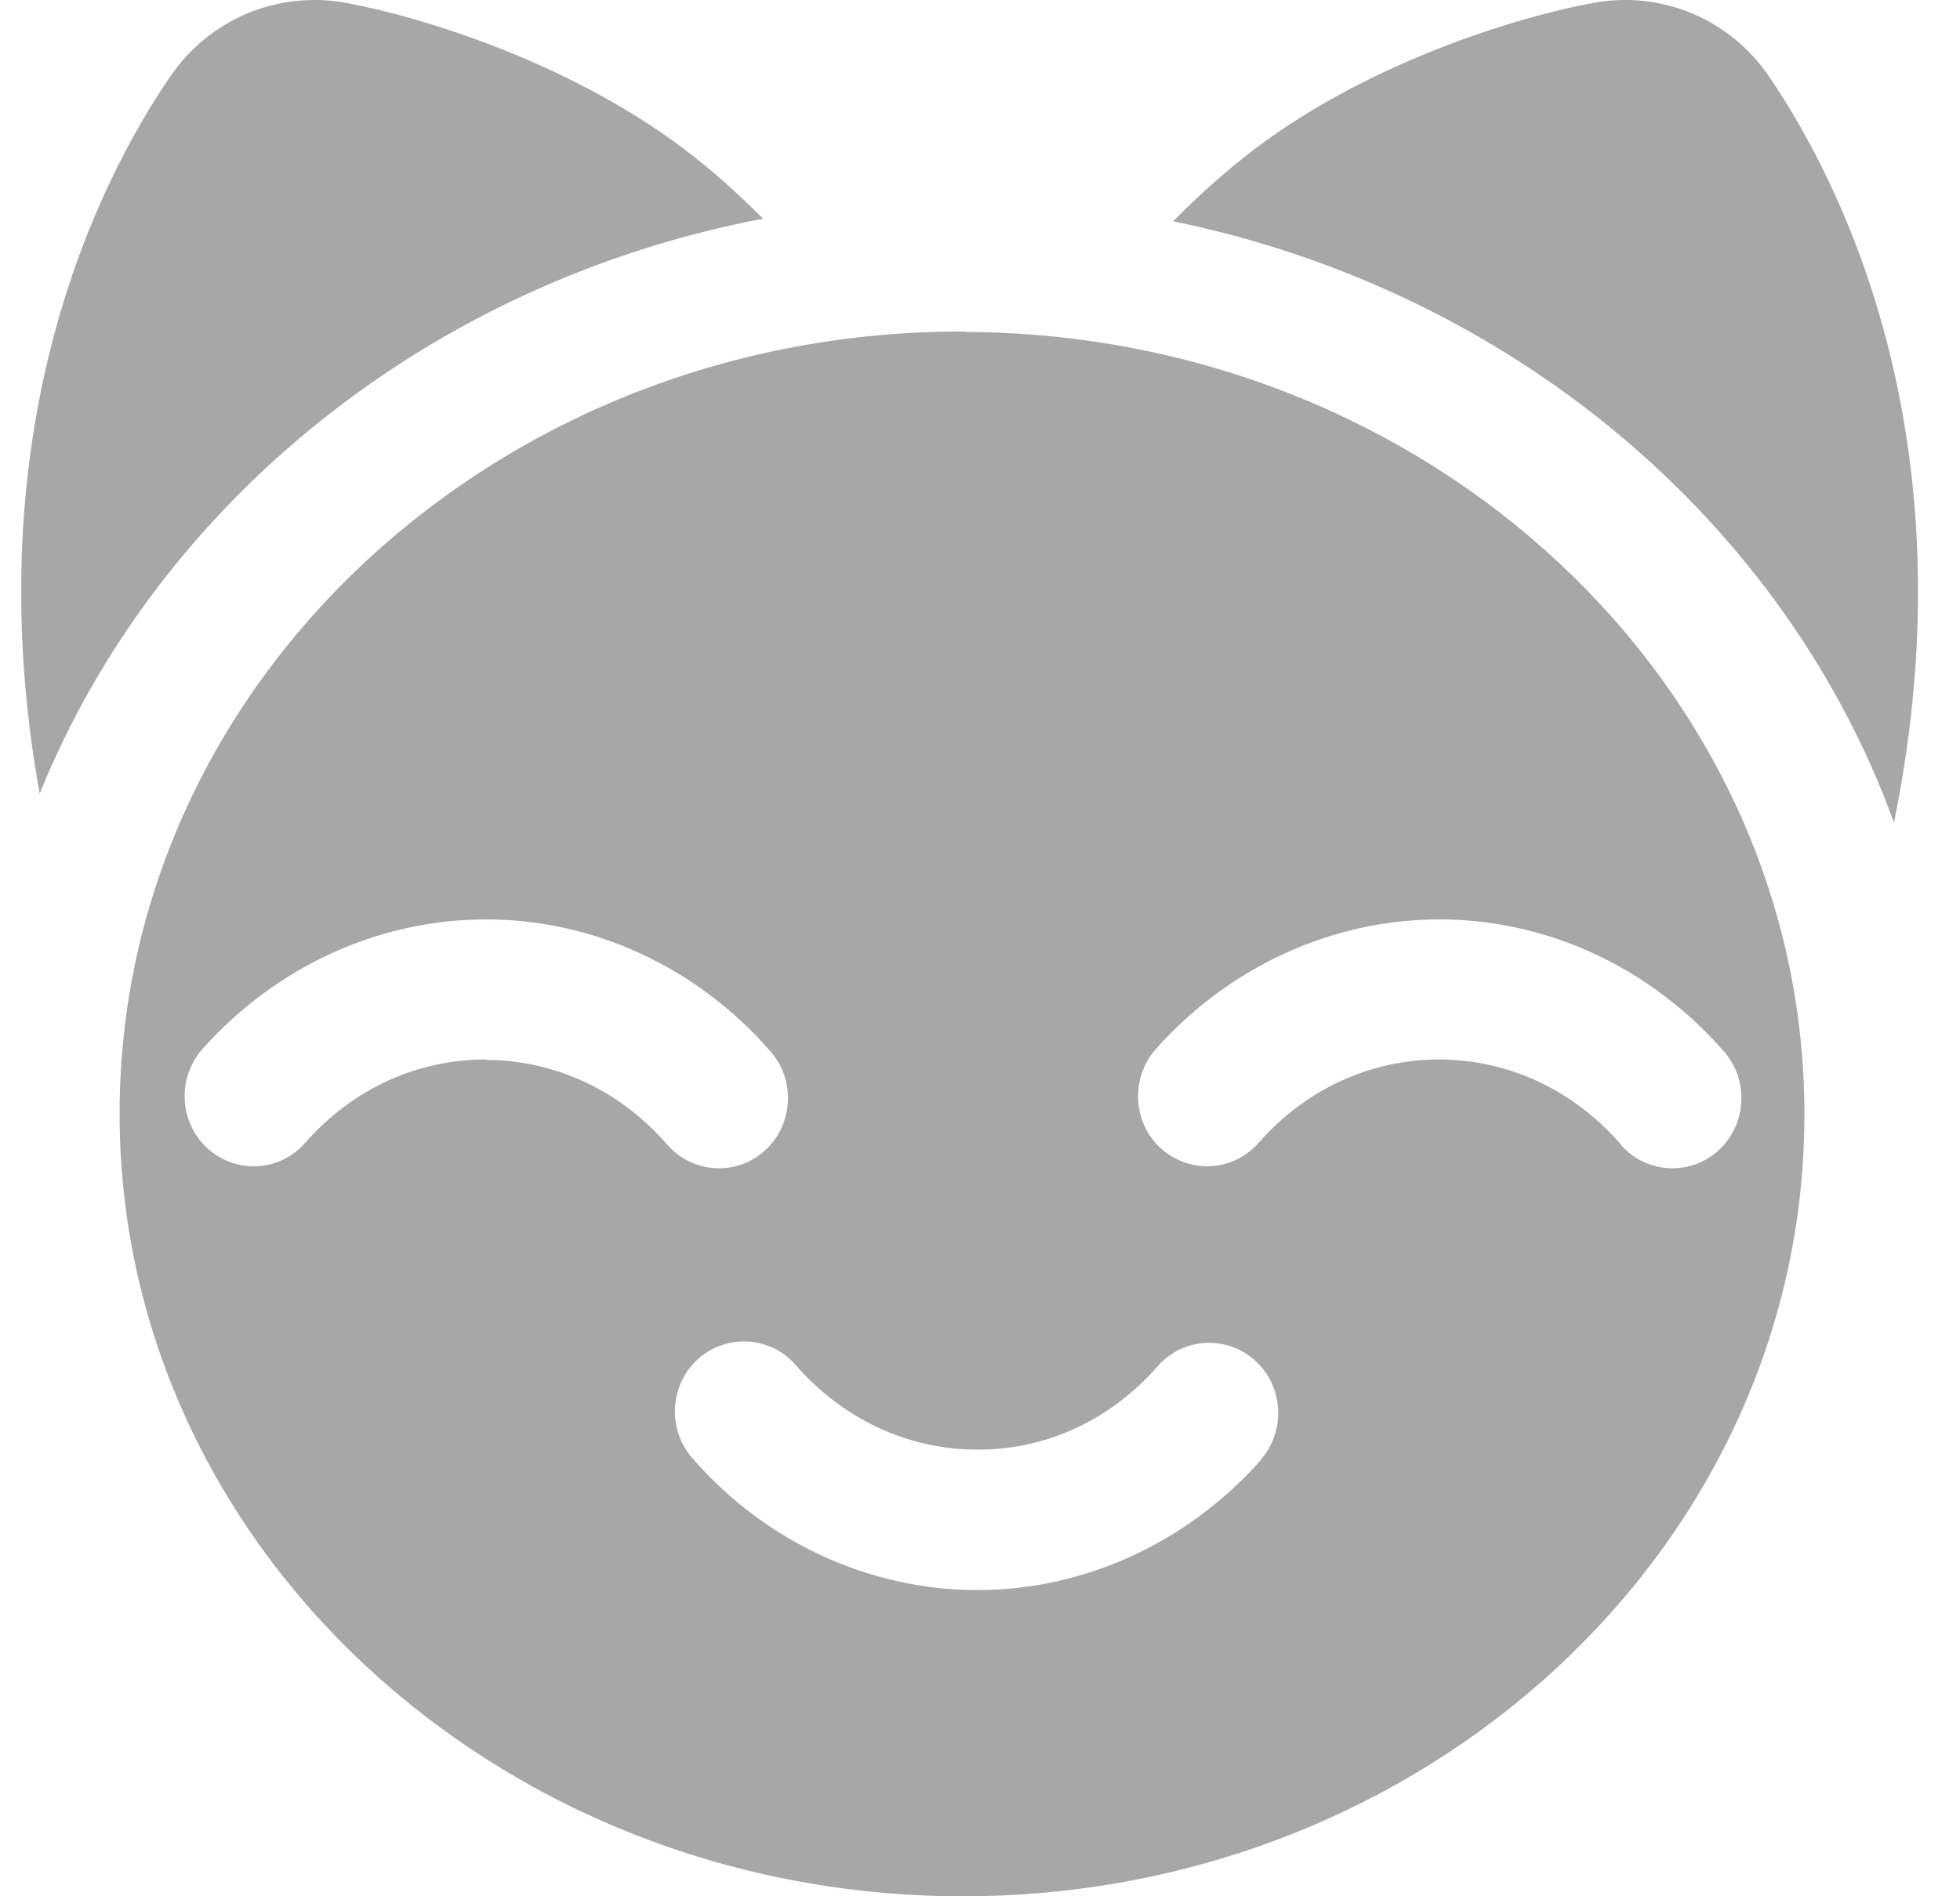<svg width="31" height="30" viewBox="0 0 31 30" fill="none" xmlns="http://www.w3.org/2000/svg">
<g clip-path="url(#clip0_6_750)">
<path d="M29.956 13.014C31.187 6.974 29.134 2.904 27.979 1.209C27.364 0.309 26.299 -0.148 25.22 0.042C24.045 0.253 21.549 0.998 19.675 2.489C19.253 2.826 18.887 3.164 18.555 3.501C23.907 4.598 28.228 8.254 29.956 13.014Z" fill="#A7A7A7"/>
<path d="M12.07 3.459C11.752 3.143 11.399 2.812 10.998 2.496C9.124 1.005 6.628 0.253 5.453 0.042C4.367 -0.148 3.303 0.316 2.694 1.209C1.56 2.862 -0.41 6.771 0.627 12.557C2.487 7.959 6.794 4.465 12.07 3.459Z" fill="#A7A7A7"/>
<path d="M15.257 5.245C7.914 5.217 1.913 10.75 1.892 17.577C1.865 24.404 7.825 29.972 15.174 30C22.517 30.028 28.518 24.495 28.539 17.675C28.567 10.848 22.607 5.273 15.257 5.252V5.245ZM7.693 16.761C6.594 16.761 5.577 17.225 4.824 18.083C4.423 18.54 3.731 18.575 3.282 18.167C2.833 17.76 2.798 17.056 3.199 16.599C4.361 15.292 5.999 14.54 7.7 14.546C9.401 14.546 11.04 15.313 12.187 16.635C12.588 17.092 12.547 17.795 12.097 18.203C11.648 18.61 10.957 18.568 10.556 18.111C9.809 17.253 8.793 16.775 7.693 16.768V16.761ZM19.938 23.103C18.776 24.411 17.138 25.163 15.437 25.156C13.736 25.149 12.097 24.39 10.95 23.068C10.549 22.611 10.59 21.908 11.04 21.5C11.489 21.099 12.18 21.134 12.581 21.591C13.328 22.449 14.345 22.927 15.444 22.934C16.543 22.941 17.559 22.47 18.313 21.612C18.714 21.155 19.406 21.12 19.855 21.528C20.304 21.936 20.339 22.639 19.938 23.096V23.103ZM25.635 18.104C24.888 17.246 23.872 16.768 22.773 16.761C21.68 16.761 20.657 17.225 19.903 18.083C19.502 18.54 18.811 18.575 18.361 18.167C17.912 17.76 17.878 17.056 18.279 16.599C19.44 15.292 21.079 14.54 22.78 14.546C24.48 14.546 26.112 15.313 27.267 16.635C27.668 17.092 27.626 17.795 27.177 18.203C26.727 18.61 26.036 18.568 25.635 18.111V18.104Z" fill="#A7A7A7"/>
</g>
<defs>
<clipPath id="clip0_6_750">
<rect width="30" height="30" fill="white" transform="translate(0.337)"/>
</clipPath>
</defs>
</svg>
